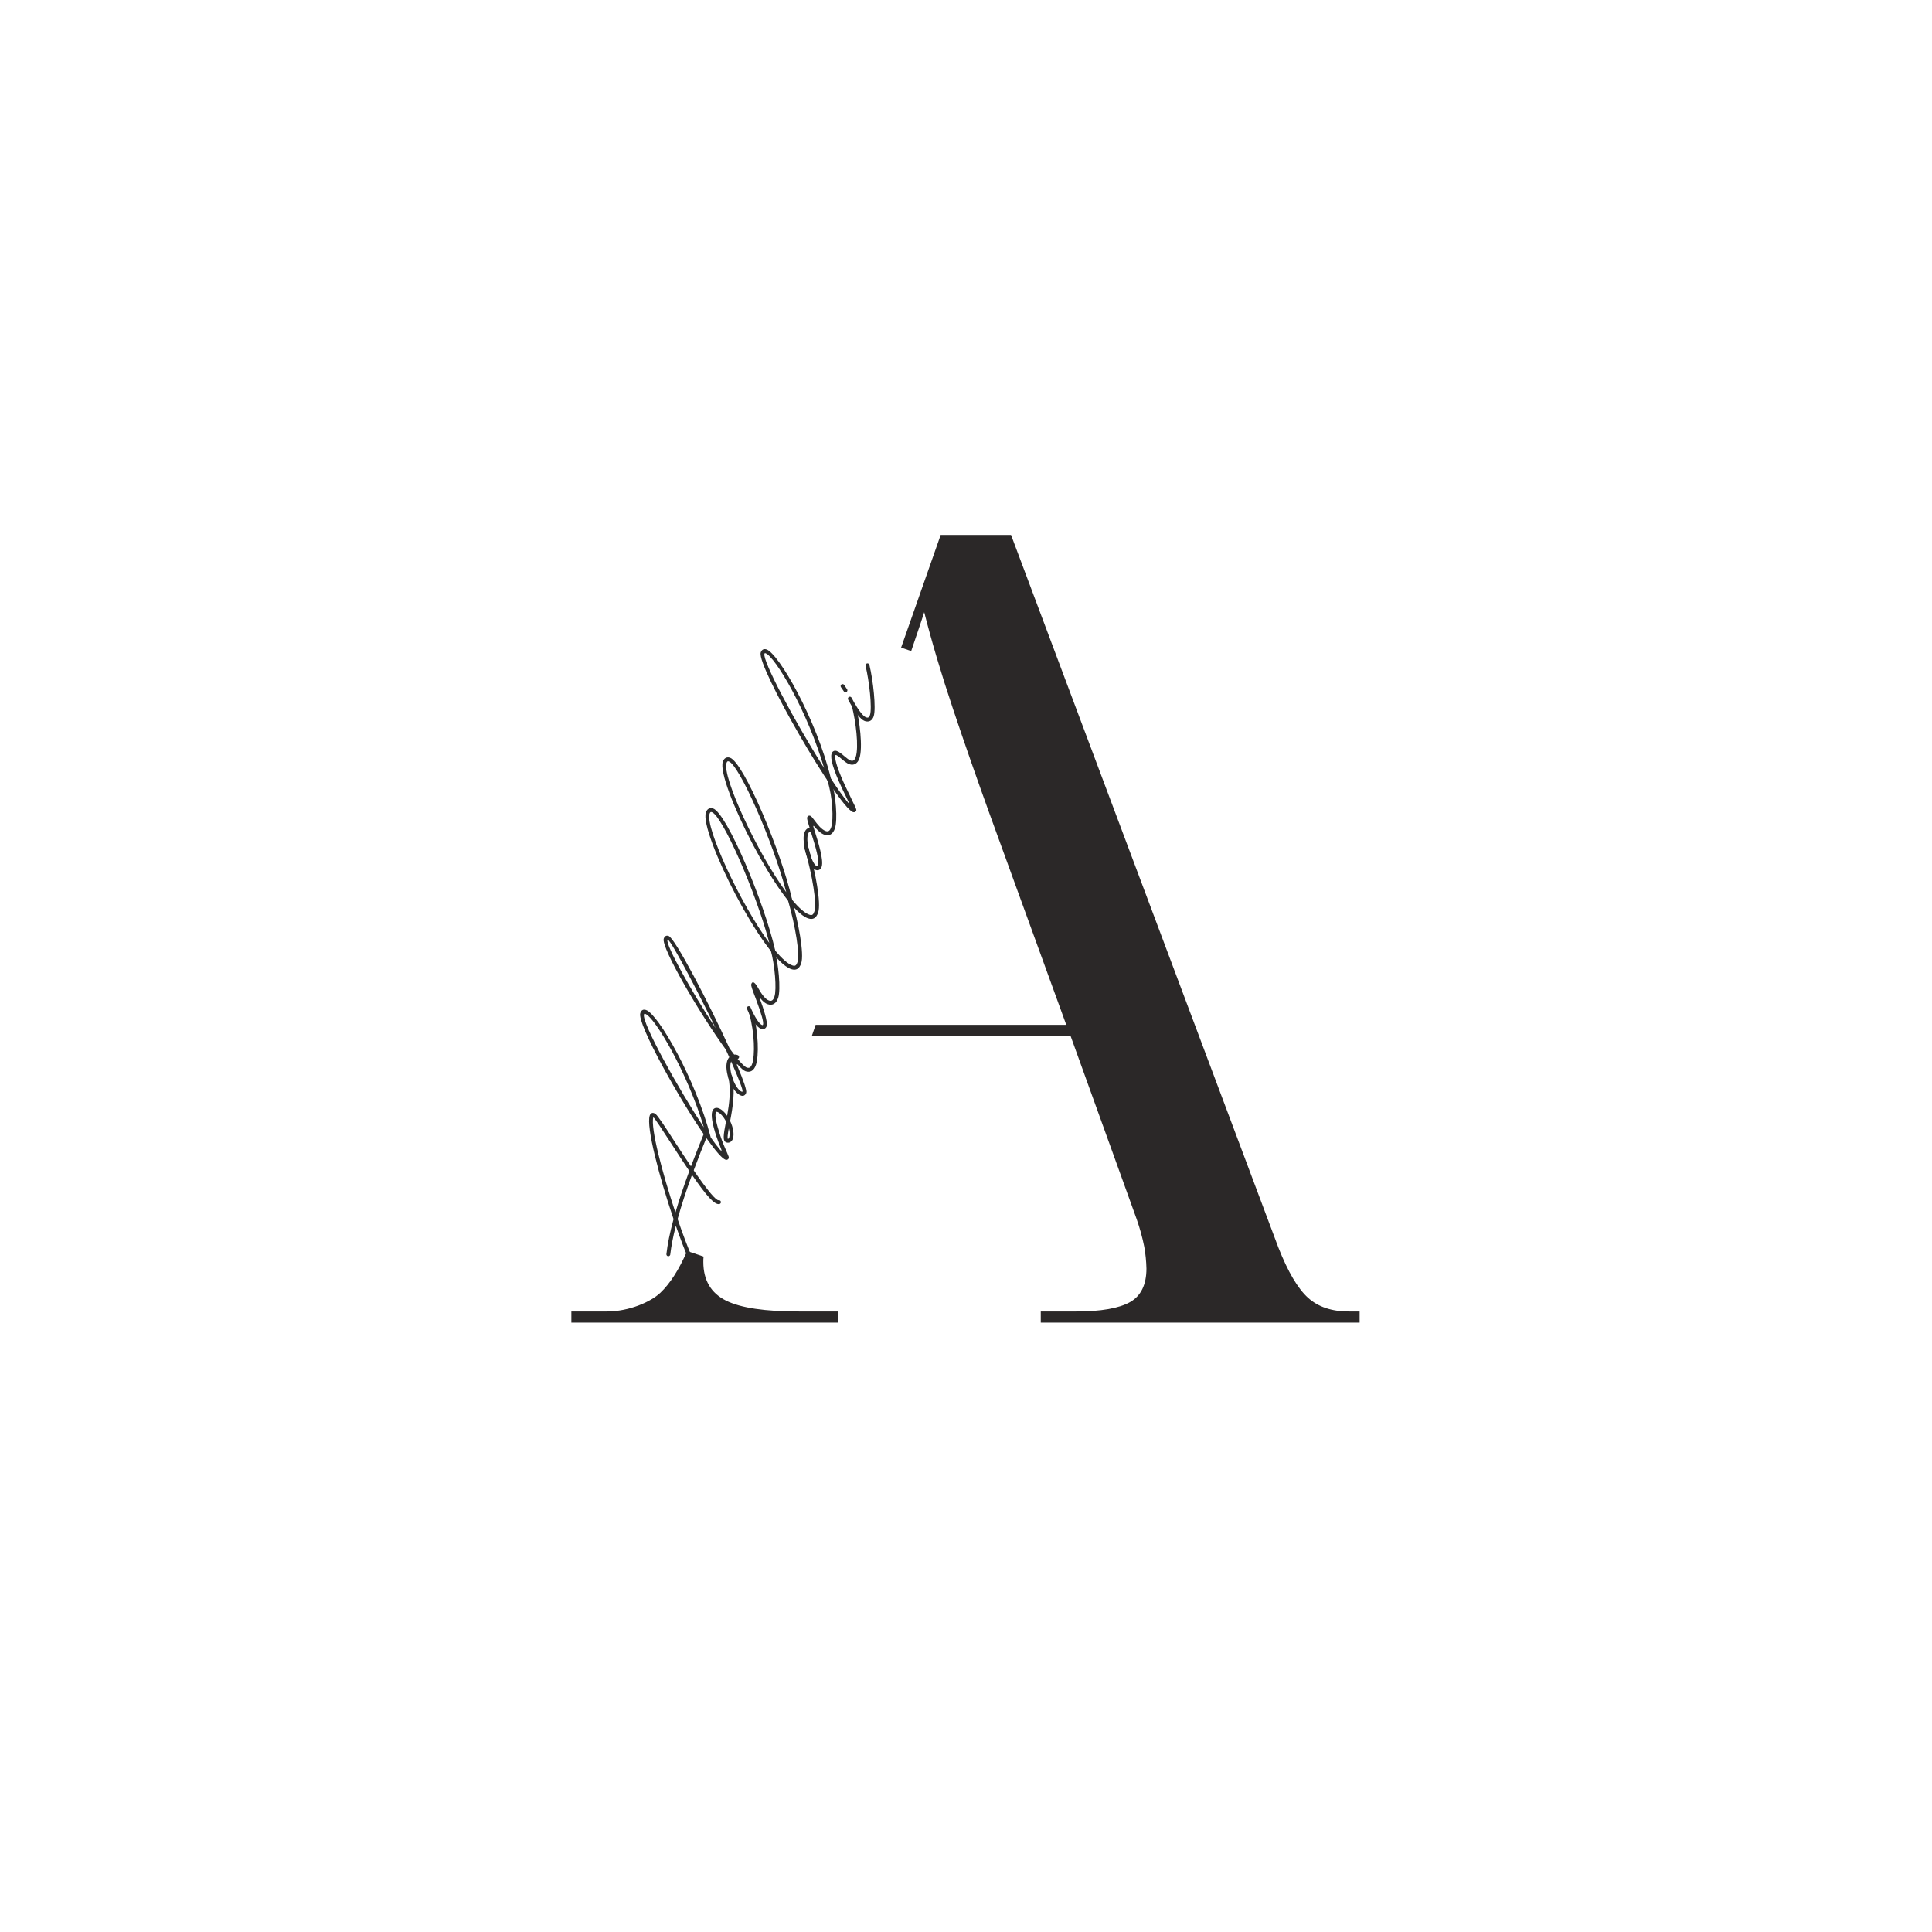 <svg xmlns="http://www.w3.org/2000/svg" xmlns:xlink="http://www.w3.org/1999/xlink" width="500" zoomAndPan="magnify" viewBox="0 0 375 375" height="500" preserveAspectRatio="xMidYMid meet" version="1.0"><defs><g/><clipPath id="id1"><path d="M 110.902 103.777 L 263.902 103.777 L 263.902 256.777 L 110.902 256.777 Z M 110.902 103.777 " clip-rule="nonzero"/></clipPath></defs><g clip-path="url(#id1)"><path fill="#2b2828" d="M 155.066 254.555 C 148.523 254.555 143.781 253.879 140.895 252.434 C 138.008 250.984 136.516 248.504 136.516 244.934 C 136.508 244.59 136.523 244.246 136.566 243.902 L 133.371 242.816 C 131.773 246.488 130.023 249.176 128.168 250.934 C 126.312 252.691 122.137 254.555 117.758 254.555 L 110.902 254.555 L 110.902 256.723 L 162.746 256.723 L 162.746 254.555 Z M 261.789 254.555 C 258.492 254.555 255.863 253.672 253.906 251.914 C 251.895 250.105 249.988 246.848 248.133 242.145 L 196.242 103.828 L 182.586 103.828 L 174.906 125.699 L 176.863 126.371 C 177.688 123.891 178.566 121.41 179.391 118.824 C 180.832 124.512 182.688 130.766 184.957 137.539 C 187.223 144.316 189.594 151.09 192.016 157.809 L 206.961 198.918 L 158.312 198.918 L 157.59 201.035 L 207.785 201.035 L 220.617 236.609 C 221.242 238.387 221.742 240.195 222.109 242.039 C 222.352 243.426 222.488 244.82 222.523 246.227 C 222.523 249.383 221.441 251.555 219.328 252.742 C 217.215 253.934 213.711 254.555 208.867 254.555 L 202.012 254.555 L 202.012 256.723 L 263.902 256.723 L 263.902 254.555 Z M 261.789 254.555 " fill-opacity="1" fill-rule="nonzero"/></g><g fill="#2b2b2b" fill-opacity="1"><g transform="translate(133.937, 244.551)"><g><path d="M 2.832 -24.887 C 1.855 -22.492 0.984 -20.281 0.219 -18.258 C 0.188 -18.168 0.168 -18.176 0.125 -18.246 C -0.828 -19.652 -1.914 -21.293 -3.137 -23.191 C -4.82 -25.801 -6.219 -27.945 -6.676 -28.309 C -7.168 -28.695 -7.637 -28.586 -7.824 -28.023 C -8.555 -25.844 -5.953 -16.062 -3.234 -8.016 C -3.215 -7.945 -3.211 -7.898 -3.234 -7.793 C -3.922 -5.266 -4.371 -3.059 -4.586 -1.145 C -4.609 -0.973 -4.504 -0.793 -4.332 -0.734 C -4.133 -0.668 -3.922 -0.777 -3.852 -0.984 L -3.84 -1.051 C -3.66 -2.59 -3.332 -4.371 -2.785 -6.512 C -2.762 -6.602 -2.75 -6.609 -2.715 -6.512 C -1.859 -4.055 -1.016 -1.816 -0.262 -0.109 C -0.219 -0.008 -0.133 0.066 -0.035 0.102 C 0.168 0.168 0.379 0.059 0.445 -0.141 C 0.477 -0.23 0.473 -0.32 0.438 -0.41 C -0.398 -2.336 -1.395 -4.945 -2.375 -7.828 C -2.398 -7.895 -2.406 -7.941 -2.383 -8.043 C -1.695 -10.535 -0.793 -13.305 0.34 -16.395 C 0.367 -16.473 0.391 -16.477 0.453 -16.398 C 3.309 -12.266 4.77 -10.691 5.68 -10.844 C 5.809 -10.867 5.93 -10.969 5.977 -11.098 C 6.043 -11.301 5.934 -11.512 5.734 -11.578 C 5.676 -11.598 5.613 -11.609 5.539 -11.59 C 5.059 -11.516 3.484 -13.363 0.773 -17.293 C 0.719 -17.367 0.715 -17.414 0.746 -17.48 C 1.551 -19.648 2.469 -21.996 3.539 -24.605 L 3.547 -24.629 C 3.613 -24.828 3.508 -25.039 3.305 -25.105 C 3.117 -25.172 2.906 -25.074 2.832 -24.887 Z M -0.207 -17.355 C -0.16 -17.293 -0.152 -17.246 -0.18 -17.168 C -1.277 -14.176 -2.148 -11.578 -2.801 -9.316 C -2.832 -9.227 -2.84 -9.207 -2.879 -9.32 C -5.395 -16.93 -7.684 -25.621 -7.133 -27.703 C -6.75 -27.379 -5.449 -25.352 -3.773 -22.781 C -2.41 -20.668 -1.227 -18.863 -0.207 -17.355 Z M -0.207 -17.355 "/></g></g></g><g fill="#2b2b2b" fill-opacity="1"><g transform="translate(141.04, 223.285)"><g><path d="M 0.32 -14.465 C 0.297 -14.406 0.297 -14.328 0.316 -14.258 C 0.879 -11.844 0.512 -9.055 0.098 -6.715 C -0.426 -7.48 -1.02 -8 -1.59 -8.191 C -2.148 -8.375 -2.602 -8.148 -2.785 -7.602 C -3.059 -6.781 -2.797 -5.168 -1.98 -2.684 C -1.691 -1.82 -1.367 -1 -1.082 -0.316 C -0.871 0.176 -1.059 0.145 -1.312 -0.16 C -1.816 -0.75 -2.398 -1.535 -3.078 -2.496 C -6.043 -13.922 -13.305 -26.465 -15.633 -27.242 C -16.164 -27.418 -16.547 -27.27 -16.758 -26.641 C -17.434 -24.621 -8.969 -9.488 -3.762 -2.145 L -3.781 -2.188 C -3.77 -2.16 -3.758 -2.133 -3.73 -2.113 C -2.043 0.262 -0.836 1.609 -0.207 1.82 C 0.051 1.906 0.32 1.773 0.406 1.516 C 0.469 1.324 0.328 1.012 0.18 0.695 L 0.102 0.5 C -0.242 -0.27 -0.801 -1.535 -1.254 -2.93 C -2 -5.191 -2.32 -6.699 -2.105 -7.34 C -2.055 -7.488 -1.961 -7.512 -1.828 -7.469 C -1.277 -7.285 -0.625 -6.578 -0.117 -5.609 L -0.168 -5.359 C -0.613 -3.027 -0.824 -1.797 -0.043 -1.535 C 0.488 -1.359 1.012 -1.664 1.215 -2.273 C 1.496 -3.113 1.289 -4.426 0.68 -5.699 C 1.16 -8.195 1.727 -11.562 1.051 -14.422 C 1.027 -14.555 0.918 -14.668 0.801 -14.707 C 0.598 -14.773 0.387 -14.668 0.32 -14.465 Z M -16.039 -26.398 C -15.996 -26.52 -15.926 -26.539 -15.805 -26.5 C -13.953 -25.883 -7.621 -15.129 -4.414 -4.453 C -9.461 -12.074 -16.539 -24.898 -16.039 -26.398 Z M 0.25 -2.242 C 0.109 -2.289 0.207 -3.109 0.414 -4.266 C 0.609 -3.555 0.637 -2.945 0.496 -2.512 C 0.426 -2.305 0.309 -2.219 0.25 -2.242 Z M 0.25 -2.242 "/></g></g></g><g fill="#2b2b2b" fill-opacity="1"><g transform="translate(145.074, 211.208)"><g><path d="M 0.367 -14.641 C 0.344 -14.57 0.336 -14.484 0.359 -14.418 C 1.406 -10.734 1.473 -6.367 0.938 -4.766 C 0.691 -4.039 0.391 -3.828 -0.121 -3.996 C -0.461 -4.109 -1.062 -4.68 -1.895 -5.68 C -1.773 -5.707 -1.676 -5.797 -1.633 -5.926 C -1.57 -6.117 -1.668 -6.324 -1.852 -6.398 C -2.078 -6.496 -2.316 -6.543 -2.57 -6.516 C -2.848 -6.887 -3.156 -7.289 -3.469 -7.719 C -7.504 -16.57 -14.059 -29.129 -15.301 -29.543 C -15.738 -29.691 -16.074 -29.512 -16.238 -29.023 C -16.805 -27.332 -9.238 -14.414 -4.238 -7.551 L -4.238 -7.574 C -3.988 -7.023 -3.754 -6.5 -3.527 -6.012 C -3.695 -5.812 -3.824 -5.59 -3.914 -5.32 C -4.605 -3.25 -2.977 0.863 -1.219 1.449 C -0.777 1.598 -0.406 1.387 -0.246 0.906 C -0.094 0.445 -0.707 -1.379 -2.016 -4.453 C -2.105 -4.648 -2.016 -4.719 -1.867 -4.559 C -1.203 -3.816 -0.691 -3.387 -0.363 -3.277 C 0.57 -2.969 1.281 -3.406 1.656 -4.527 C 2.23 -6.246 2.172 -10.801 1.098 -14.605 C 1.055 -14.742 0.965 -14.84 0.848 -14.879 C 0.645 -14.945 0.434 -14.84 0.367 -14.641 Z M -15.52 -28.781 C -15.508 -28.824 -15.484 -28.824 -15.453 -28.816 C -14.691 -28.562 -8.598 -16.688 -6.156 -11.625 C -11.086 -19.086 -15.852 -27.793 -15.52 -28.781 Z M -0.953 0.625 C -0.969 0.676 -0.996 0.723 -1.078 0.695 C -2.328 0.277 -3.75 -3.418 -3.195 -5.078 L -3.16 -5.18 C -1.645 -1.77 -0.855 0.336 -0.953 0.625 Z M -0.953 0.625 "/></g></g></g><g fill="#2b2b2b" fill-opacity="1"><g transform="translate(149.164, 198.96)"><g><path d="M 0.41 -14.836 C 0.383 -14.758 0.379 -14.68 0.41 -14.602 C 1.23 -11.738 1.625 -6.926 1.156 -5.527 C 0.918 -4.809 0.609 -4.586 0.098 -4.758 C -0.762 -5.047 -1.539 -6.371 -2.066 -7.293 C -2.688 -8.367 -3.125 -8.582 -3.34 -7.941 C -3.441 -7.641 -3.125 -6.855 -2.426 -5.012 C -1.348 -2.117 -0.906 -0.547 -1.066 -0.066 C -1.082 -0.016 -1.133 0.031 -1.242 -0.004 C -1.785 -0.184 -2.629 -1.48 -3.488 -3.434 L -3.48 -3.418 C -3.504 -3.516 -3.598 -3.602 -3.707 -3.641 C -3.898 -3.703 -4.125 -3.59 -4.188 -3.398 C -4.219 -3.309 -4.211 -3.207 -4.168 -3.125 C -3.219 -0.91 -2.242 0.461 -1.426 0.734 C -0.934 0.898 -0.52 0.691 -0.359 0.215 C -0.09 -0.598 -1.078 -3.496 -1.645 -5.027 C -1.715 -5.219 -1.633 -5.258 -1.492 -5.09 C -1.016 -4.52 -0.621 -4.199 -0.141 -4.039 C 0.789 -3.727 1.504 -4.168 1.879 -5.285 C 2.418 -6.906 1.941 -12 1.137 -14.816 C 1.098 -14.941 1.008 -15.035 0.891 -15.078 C 0.699 -15.141 0.473 -15.027 0.41 -14.836 Z M 0.41 -14.836 "/></g></g></g><g fill="#2b2b2b" fill-opacity="1"><g transform="translate(153.315, 186.533)"><g><path d="M -14.91 -29.613 C -15.551 -29.828 -16.074 -29.523 -16.305 -28.824 C -17.578 -25.012 -5.148 -0.23 0.242 1.57 C 1.211 1.895 1.836 1.523 2.203 0.426 C 2.801 -1.367 1.684 -7.441 0.312 -12.18 C 0.273 -12.301 0.184 -12.398 0.062 -12.441 C -0.137 -12.508 -0.348 -12.398 -0.418 -12.199 C -0.441 -12.121 -0.445 -12.043 -0.418 -11.965 C 1.117 -6.676 1.961 -1.246 1.484 0.184 C 1.246 0.895 1.031 1.035 0.484 0.852 C -0.367 0.566 -1.488 -0.398 -2.84 -2.016 C -4.934 -11.285 -12.238 -28.723 -14.91 -29.613 Z M -15.586 -28.582 C -15.48 -28.902 -15.371 -28.965 -15.148 -28.895 C -13.098 -28.207 -6.539 -13.266 -3.988 -3.5 C -9.598 -11.098 -16.473 -25.934 -15.586 -28.582 Z M -15.586 -28.582 "/></g></g></g><g fill="#2b2b2b" fill-opacity="1"><g transform="translate(156.604, 176.685)"><g><path d="M -14.91 -29.613 C -15.551 -29.828 -16.074 -29.523 -16.305 -28.824 C -17.578 -25.012 -5.148 -0.23 0.242 1.57 C 1.211 1.895 1.836 1.523 2.203 0.426 C 2.801 -1.367 1.684 -7.441 0.312 -12.18 C 0.273 -12.301 0.184 -12.398 0.062 -12.441 C -0.137 -12.508 -0.348 -12.398 -0.418 -12.199 C -0.441 -12.121 -0.445 -12.043 -0.418 -11.965 C 1.117 -6.676 1.961 -1.246 1.484 0.184 C 1.246 0.895 1.031 1.035 0.484 0.852 C -0.367 0.566 -1.488 -0.398 -2.84 -2.016 C -4.934 -11.285 -12.238 -28.723 -14.91 -29.613 Z M -15.586 -28.582 C -15.48 -28.902 -15.371 -28.965 -15.148 -28.895 C -13.098 -28.207 -6.539 -13.266 -3.988 -3.5 C -9.598 -11.098 -16.473 -25.934 -15.586 -28.582 Z M -15.586 -28.582 "/></g></g></g><g fill="#2b2b2b" fill-opacity="1"><g transform="translate(159.894, 166.837)"><g><path d="M 0.695 -15.598 C 0.668 -15.516 0.668 -15.441 0.695 -15.363 C 1.746 -12.188 1.914 -7.699 1.449 -6.297 C 1.207 -5.578 0.898 -5.355 0.391 -5.527 C -0.449 -5.809 -1.254 -6.867 -1.836 -7.648 C -2.188 -8.125 -2.422 -8.422 -2.652 -8.5 C -2.891 -8.582 -3.137 -8.449 -3.215 -8.211 C -3.289 -7.992 -3.191 -7.582 -2.75 -6.176 C -3.281 -6.055 -3.582 -5.754 -3.793 -5.113 C -4.32 -3.535 -3.113 1.496 -1.523 2.027 C -1.031 2.191 -0.59 1.938 -0.406 1.387 C 0.027 0.086 -1.109 -3.473 -1.852 -5.844 C -1.902 -6.016 -1.957 -6.188 -2.012 -6.352 C -2.078 -6.555 -1.988 -6.598 -1.852 -6.441 C -1.281 -5.754 -0.609 -5.062 0.148 -4.809 C 1.078 -4.496 1.793 -4.938 2.168 -6.059 C 2.707 -7.676 2.387 -12.441 1.422 -15.574 C 1.387 -15.699 1.297 -15.797 1.176 -15.836 C 0.988 -15.898 0.758 -15.785 0.695 -15.598 Z M -2.527 -5.445 C -1.547 -2.328 -0.809 0.188 -1.129 1.145 C -1.168 1.266 -1.242 1.32 -1.359 1.281 C -2.293 0.969 -3.57 -3.383 -3.074 -4.871 C -2.938 -5.281 -2.836 -5.383 -2.527 -5.445 Z M -2.527 -5.445 "/></g></g></g><g fill="#2b2b2b" fill-opacity="1"><g transform="translate(164.308, 153.619)"><g><path d="M 1.066 -16.707 C 1.047 -16.648 1.047 -16.578 1.055 -16.5 C 1.781 -13.656 2.438 -8.625 1.781 -6.664 C 1.574 -6.043 1.273 -5.844 0.805 -6 C 0.434 -6.125 0.027 -6.473 -0.441 -6.863 C -0.902 -7.25 -1.402 -7.684 -1.883 -7.844 C -2.344 -7.996 -2.734 -7.816 -2.887 -7.367 C -3.203 -6.418 -2.562 -4.246 -0.914 -0.695 C -0.426 0.348 0.051 1.34 0.43 2.109 C 0.523 2.297 0.48 2.395 0.316 2.184 C -0.52 1.191 -1.656 -0.398 -3.02 -2.477 C -5.902 -14.211 -13.188 -26.781 -15.527 -27.562 C -16.059 -27.738 -16.465 -27.52 -16.652 -26.961 C -17.508 -24.398 -1.609 3.055 1.27 4.016 C 1.531 4.102 1.797 3.969 1.887 3.707 C 1.953 3.5 1.832 3.234 1.105 1.781 C 1.027 1.621 0.949 1.449 0.867 1.266 C 0.535 0.59 0.164 -0.191 -0.227 -1.02 C -1.57 -3.914 -2.285 -6.008 -2.203 -6.918 C -2.191 -7.055 -2.082 -7.109 -1.949 -7.043 C -1.637 -6.883 -1.305 -6.605 -0.941 -6.297 C -0.473 -5.906 0.055 -5.453 0.562 -5.281 C 1.441 -4.988 2.164 -5.414 2.5 -6.422 C 3.211 -8.543 2.535 -13.781 1.793 -16.688 C 1.758 -16.809 1.668 -16.906 1.547 -16.945 C 1.355 -17.012 1.129 -16.898 1.066 -16.707 Z M -15.93 -26.719 C -15.891 -26.84 -15.836 -26.867 -15.738 -26.832 C -13.848 -26.203 -7.527 -15.465 -4.359 -4.559 C -10.426 -14.152 -16.344 -25.48 -15.93 -26.719 Z M -15.93 -26.719 "/></g></g></g><g fill="#2b2b2b" fill-opacity="1"><g transform="translate(169.09, 139.302)"><g><path d="M -4.625 -5.191 C -4.586 -5.301 -4.602 -5.426 -4.668 -5.527 C -4.707 -5.574 -4.758 -5.656 -4.828 -5.746 C -4.969 -5.961 -5.156 -6.223 -5.227 -6.348 C -5.281 -6.422 -5.352 -6.477 -5.43 -6.504 C -5.629 -6.57 -5.844 -6.465 -5.91 -6.266 C -5.949 -6.156 -5.93 -6.039 -5.875 -5.941 L -5.297 -5.105 C -5.254 -5.035 -5.184 -4.977 -5.105 -4.949 C -4.906 -4.883 -4.691 -4.992 -4.625 -5.191 Z M 0.488 -0.262 C 0.996 -1.781 0.379 -7.32 -0.344 -10.254 C -0.371 -10.371 -0.477 -10.484 -0.598 -10.527 C -0.789 -10.59 -1.016 -10.477 -1.078 -10.285 C -1.098 -10.227 -1.098 -10.16 -1.09 -10.078 C -0.379 -7.184 0.223 -1.859 -0.234 -0.5 C -0.383 -0.051 -0.602 0.066 -0.988 -0.062 C -1.602 -0.27 -2.738 -1.816 -3.797 -3.871 L -3.805 -3.883 C -3.855 -3.965 -3.926 -4.023 -4.016 -4.055 C -4.207 -4.117 -4.434 -4.004 -4.496 -3.812 C -4.527 -3.715 -4.52 -3.609 -4.473 -3.516 C -3.238 -1.148 -2.062 0.379 -1.23 0.656 C -0.43 0.922 0.207 0.582 0.488 -0.262 Z M 0.488 -0.262 "/></g></g></g><g fill="#2b2b2b" fill-opacity="1"><g transform="translate(171.73, 131.399)"><g/></g></g></svg>